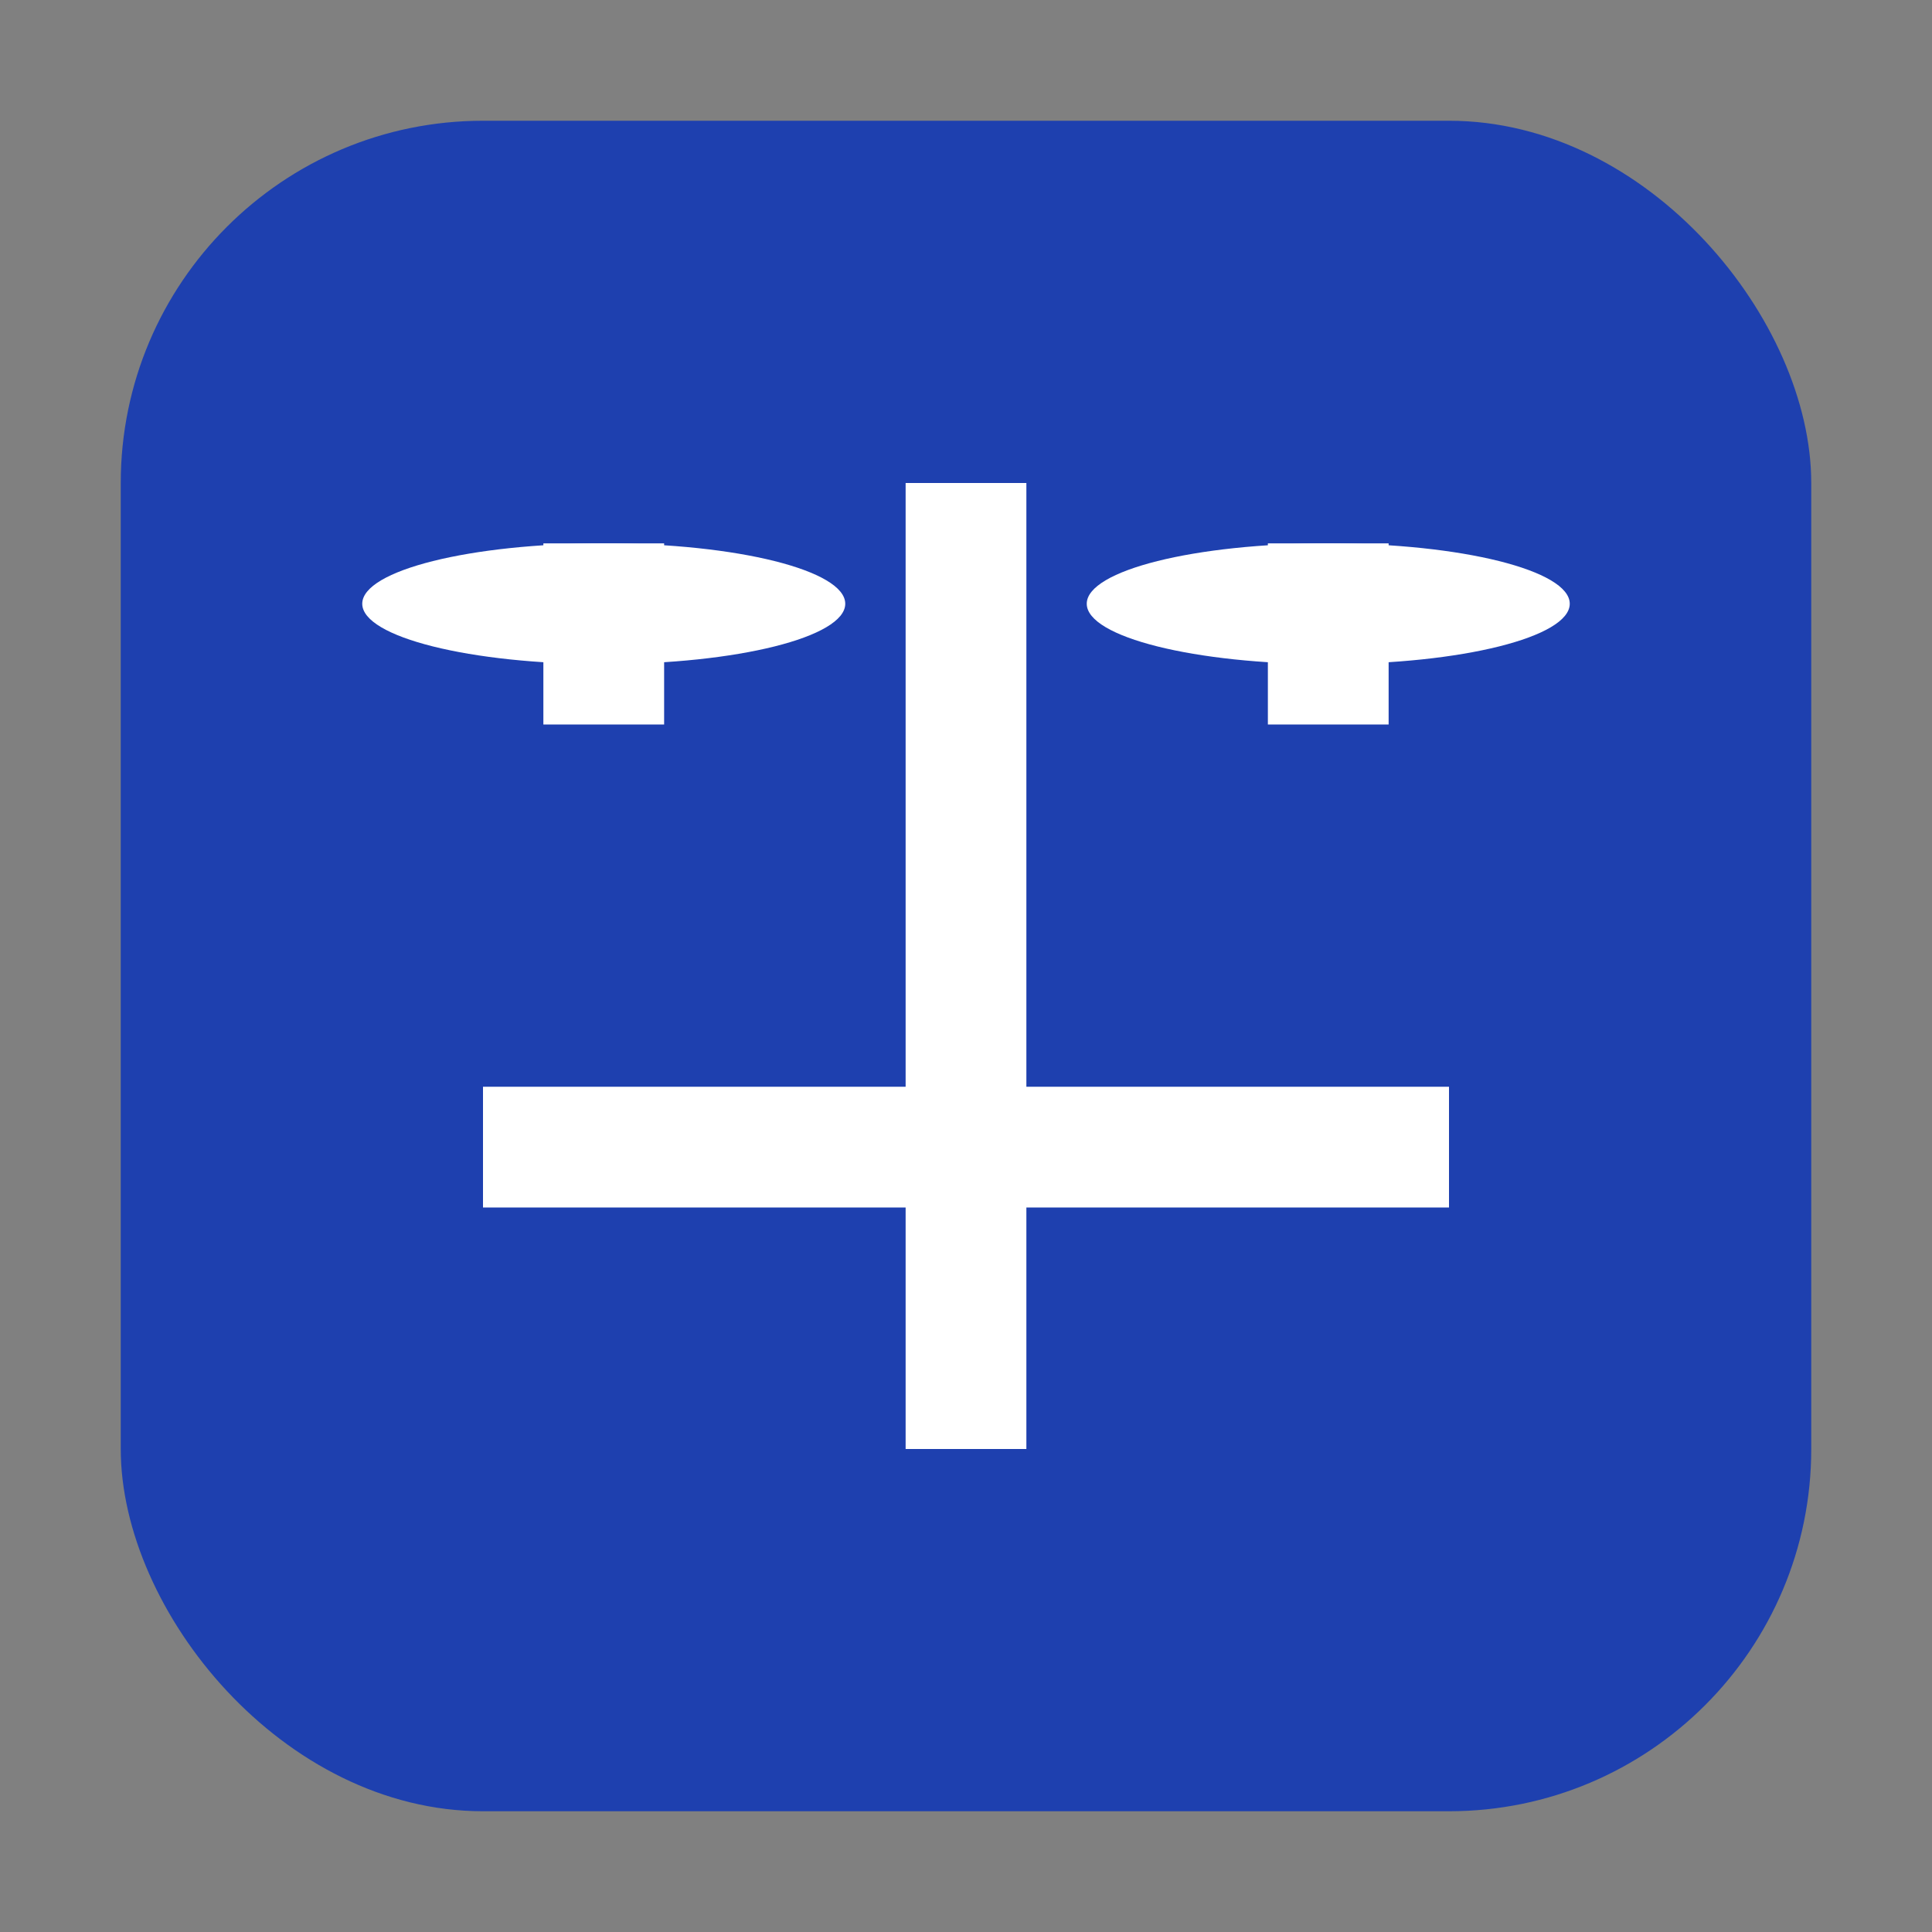<svg id="justice-cool-favicon-32" xmlns="http://www.w3.org/2000/svg" width="32" height="32" viewBox="0 0 32 32" fill="none">
  <rect x="0" y="0" width="32" height="32" fill="#808080" stroke="none"/>
  <!-- Fond carré avec coins arrondis -->
  <rect x="2" y="2" width="28" height="28" rx="6" fill="#1E40AF"/>
  
  <!-- Icône balance de la justice -->
  <g transform="translate(16, 16)">
    <!-- Colonne centrale -->
    <rect x="-1" y="-8" width="2" height="16" fill="white"/>
    
    <!-- Plateaux de la balance -->
    <ellipse cx="-6" cy="-6" rx="4" ry="1" fill="white"/>
    <ellipse cx="6" cy="-6" rx="4" ry="1" fill="white"/>
    
    <!-- Colonnes verticales des plateaux -->
    <rect x="-7" y="-7" width="2" height="3" fill="white"/>
    <rect x="5" y="-7" width="2" height="3" fill="white"/>
    
    <!-- Lien entre colonnes et plateaux -->
    <rect x="-8" y="-6.5" width="3" height="1" fill="white"/>
    <rect x="5" y="-6.5" width="3" height="1" fill="white"/>
    
    <!-- Base de la balance -->
    <rect x="-8" y="2" width="16" height="2" fill="white"/>
  </g>
</svg>